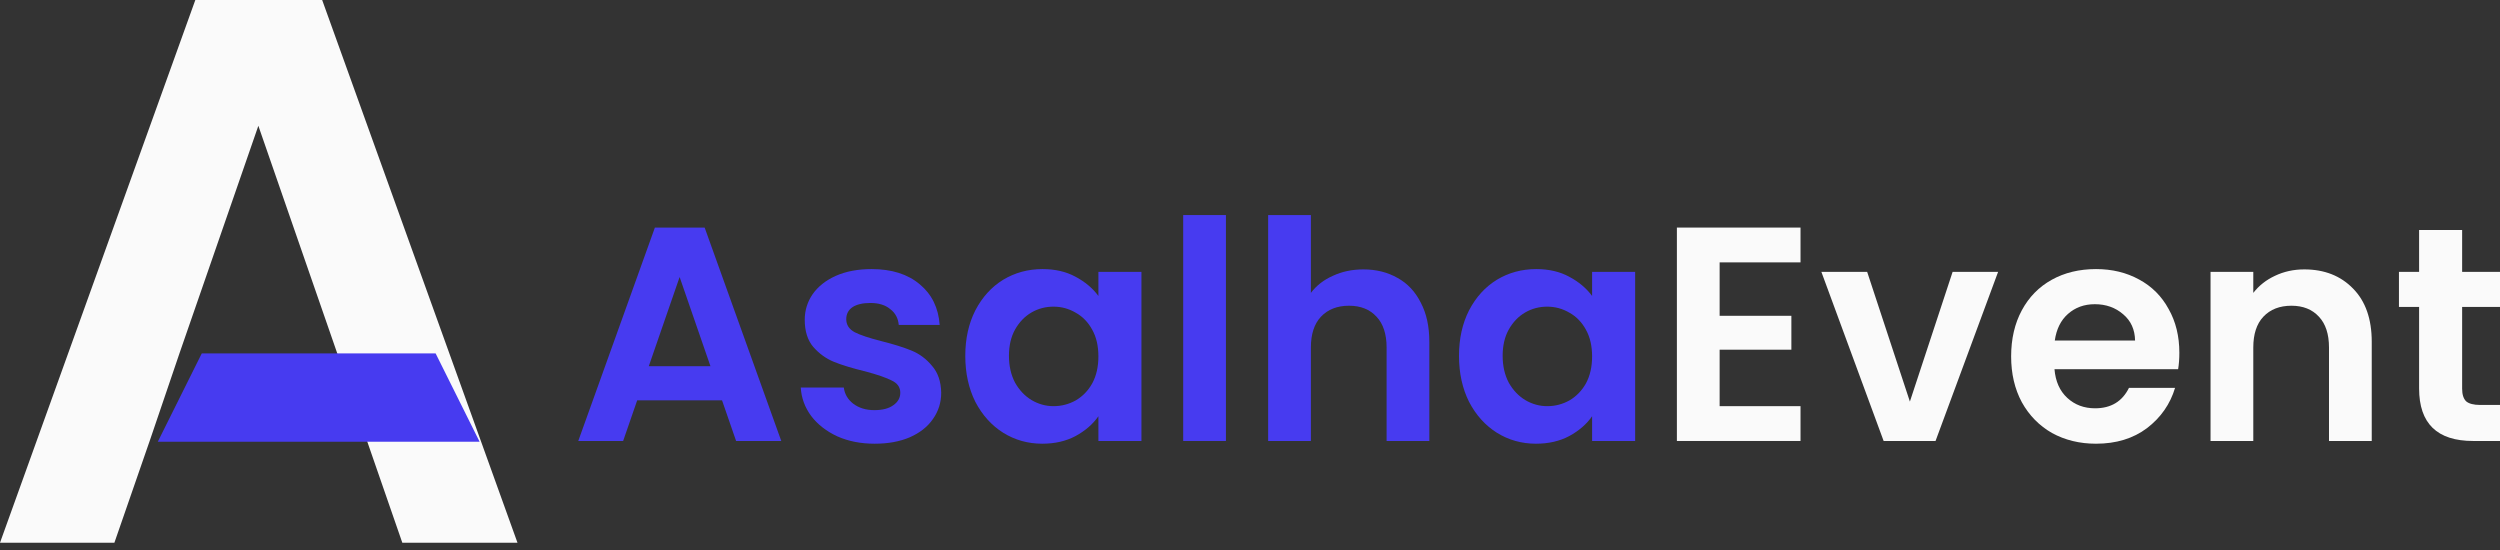 <svg width="200" height="44" viewBox="0 0 200 44" fill="none" xmlns="http://www.w3.org/2000/svg">
<rect x="0" y="0" width="200" height="44" fill="#333333" stroke="none"/>
<path d="M137.57 20.99V25.264H143.31V27.975H137.57V32.493H144.042V35.278H134.151V18.206H144.042V20.99H137.57Z" fill="#FAFAFA"/>
<path d="M152.791 32.127L156.21 21.747H159.849L154.843 35.278H150.691L145.709 21.747H149.372L152.791 32.127Z" fill="#FAFAFA"/>
<path d="M174.348 28.219C174.348 28.708 174.315 29.147 174.25 29.538H164.359C164.44 30.515 164.782 31.28 165.385 31.834C165.987 32.388 166.728 32.664 167.607 32.664C168.877 32.664 169.781 32.119 170.318 31.028H174.006C173.615 32.331 172.866 33.405 171.759 34.252C170.652 35.082 169.292 35.497 167.68 35.497C166.378 35.497 165.205 35.212 164.163 34.642C163.138 34.056 162.332 33.234 161.745 32.176C161.176 31.117 160.891 29.896 160.891 28.512C160.891 27.112 161.176 25.883 161.745 24.825C162.315 23.766 163.113 22.952 164.139 22.382C165.165 21.812 166.345 21.527 167.68 21.527C168.967 21.527 170.114 21.804 171.124 22.358C172.15 22.911 172.939 23.701 173.493 24.727C174.063 25.736 174.348 26.901 174.348 28.219ZM170.806 27.242C170.79 26.363 170.473 25.663 169.854 25.142C169.235 24.605 168.478 24.336 167.583 24.336C166.736 24.336 166.02 24.597 165.433 25.118C164.863 25.622 164.513 26.331 164.383 27.242H170.806Z" fill="#FAFAFA"/>
<path d="M184.341 21.552C185.953 21.552 187.256 22.065 188.249 23.09C189.242 24.1 189.739 25.517 189.739 27.34V35.278H186.32V27.804C186.32 26.73 186.051 25.907 185.514 25.337C184.976 24.751 184.244 24.458 183.316 24.458C182.371 24.458 181.622 24.751 181.069 25.337C180.531 25.907 180.263 26.73 180.263 27.804V35.278H176.843V21.747H180.263V23.432C180.719 22.846 181.297 22.39 181.997 22.065C182.713 21.723 183.495 21.552 184.341 21.552Z" fill="#FAFAFA"/>
<path d="M196.971 24.556V31.101C196.971 31.557 197.077 31.891 197.289 32.103C197.517 32.298 197.891 32.396 198.412 32.396H200V35.278H197.85C194.968 35.278 193.528 33.877 193.528 31.077V24.556H191.916V21.747H193.528V18.401H196.971V21.747H200V24.556H196.971Z" fill="#FAFAFA"/>
<path fill-rule="evenodd" clip-rule="evenodd" d="M57.764 32.029H50.975L49.851 35.278H46.261L52.391 18.206H56.372L62.502 35.278H58.888L57.764 32.029ZM54.37 22.162L56.836 29.294H51.903L54.37 22.162Z" fill="#473BF0"/>
<path d="M69.972 35.497C68.864 35.497 67.871 35.302 66.992 34.911C66.113 34.504 65.412 33.959 64.891 33.275C64.387 32.591 64.11 31.834 64.061 31.003H67.505C67.57 31.525 67.822 31.956 68.262 32.298C68.718 32.64 69.279 32.811 69.947 32.811C70.598 32.811 71.103 32.681 71.461 32.42C71.836 32.16 72.023 31.826 72.023 31.419C72.023 30.979 71.795 30.654 71.339 30.442C70.9 30.214 70.191 29.97 69.214 29.709C68.205 29.465 67.374 29.212 66.723 28.952C66.088 28.692 65.535 28.293 65.062 27.755C64.607 27.218 64.379 26.493 64.379 25.582C64.379 24.833 64.59 24.149 65.014 23.53C65.453 22.911 66.072 22.423 66.87 22.065C67.684 21.706 68.636 21.527 69.727 21.527C71.339 21.527 72.625 21.934 73.586 22.749C74.547 23.546 75.076 24.629 75.174 25.997H71.901C71.852 25.459 71.624 25.036 71.217 24.727C70.826 24.401 70.297 24.238 69.63 24.238C69.011 24.238 68.531 24.352 68.189 24.58C67.863 24.808 67.7 25.126 67.7 25.533C67.7 25.989 67.928 26.339 68.384 26.583C68.84 26.811 69.548 27.047 70.509 27.291C71.486 27.535 72.292 27.788 72.927 28.048C73.562 28.309 74.107 28.716 74.563 29.27C75.035 29.807 75.279 30.523 75.296 31.419C75.296 32.2 75.076 32.9 74.636 33.519C74.213 34.138 73.594 34.626 72.78 34.984C71.982 35.326 71.046 35.497 69.972 35.497Z" fill="#473BF0"/>
<path fill-rule="evenodd" clip-rule="evenodd" d="M77.223 28.463C77.223 27.096 77.492 25.883 78.029 24.825C78.583 23.766 79.323 22.952 80.252 22.382C81.196 21.812 82.246 21.527 83.402 21.527C84.412 21.527 85.291 21.731 86.04 22.138C86.805 22.545 87.416 23.058 87.872 23.677V21.747H91.315V35.278H87.872V33.299C87.432 33.934 86.821 34.463 86.04 34.887C85.275 35.294 84.387 35.497 83.378 35.497C82.238 35.497 81.196 35.204 80.252 34.618C79.323 34.032 78.583 33.21 78.029 32.151C77.492 31.077 77.223 29.848 77.223 28.463ZM87.383 26.388C87.709 26.974 87.872 27.682 87.872 28.512C87.872 29.343 87.709 30.059 87.383 30.662C87.058 31.248 86.618 31.704 86.064 32.029C85.511 32.339 84.916 32.493 84.281 32.493C83.663 32.493 83.076 32.331 82.523 32.005C81.986 31.679 81.546 31.215 81.204 30.613C80.879 29.994 80.716 29.278 80.716 28.463C80.716 27.649 80.879 26.949 81.204 26.363C81.546 25.761 81.986 25.305 82.523 24.995C83.06 24.686 83.646 24.532 84.281 24.532C84.916 24.532 85.511 24.694 86.064 25.02C86.618 25.329 87.058 25.785 87.383 26.388Z" fill="#473BF0"/>
<path d="M98.074 17.205V35.278H94.655V17.205H98.074Z" fill="#473BF0"/>
<path d="M109.072 21.552C110.098 21.552 111.01 21.78 111.807 22.236C112.605 22.675 113.224 23.335 113.663 24.214C114.119 25.077 114.347 26.119 114.347 27.34V35.278H110.928V27.804C110.928 26.73 110.659 25.907 110.122 25.337C109.585 24.751 108.852 24.458 107.924 24.458C106.98 24.458 106.231 24.751 105.677 25.337C105.14 25.907 104.871 26.73 104.871 27.804V35.278H101.452V17.205H104.871V23.432C105.311 22.846 105.897 22.39 106.63 22.065C107.362 21.723 108.176 21.552 109.072 21.552Z" fill="#473BF0"/>
<path fill-rule="evenodd" clip-rule="evenodd" d="M116.72 28.463C116.72 27.096 116.988 25.883 117.526 24.825C118.079 23.766 118.82 22.952 119.748 22.382C120.692 21.812 121.743 21.527 122.899 21.527C123.908 21.527 124.787 21.731 125.536 22.138C126.302 22.545 126.912 23.058 127.368 23.677V21.747H130.812V35.278H127.368V33.299C126.928 33.934 126.318 34.463 125.536 34.887C124.771 35.294 123.884 35.497 122.874 35.497C121.734 35.497 120.692 35.204 119.748 34.618C118.82 34.032 118.079 33.21 117.526 32.151C116.988 31.077 116.72 29.848 116.72 28.463ZM126.88 26.388C127.205 26.974 127.368 27.682 127.368 28.512C127.368 29.343 127.205 30.059 126.88 30.662C126.554 31.248 126.114 31.704 125.561 32.029C125.007 32.339 124.413 32.493 123.778 32.493C123.159 32.493 122.573 32.331 122.019 32.005C121.482 31.679 121.042 31.215 120.701 30.613C120.375 29.994 120.212 29.278 120.212 28.463C120.212 27.649 120.375 26.949 120.701 26.363C121.042 25.761 121.482 25.305 122.019 24.995C122.557 24.686 123.143 24.532 123.778 24.532C124.413 24.532 125.007 24.694 125.561 25.02C126.114 25.329 126.554 25.785 126.88 26.388Z" fill="#473BF0"/>
<path d="M12.015 35.157L9.151 43.419H0L15.626 0H25.773L41.399 43.419H32.185L29.322 35.157L26.956 28.2L20.668 10.063L14.381 28.2L12.015 35.157Z" fill="#FAFAFA"/>
<path d="M12.622 35.341H38.37L34.85 28.273H16.141L12.622 35.341Z" fill="#473BF0"/>
</svg>
